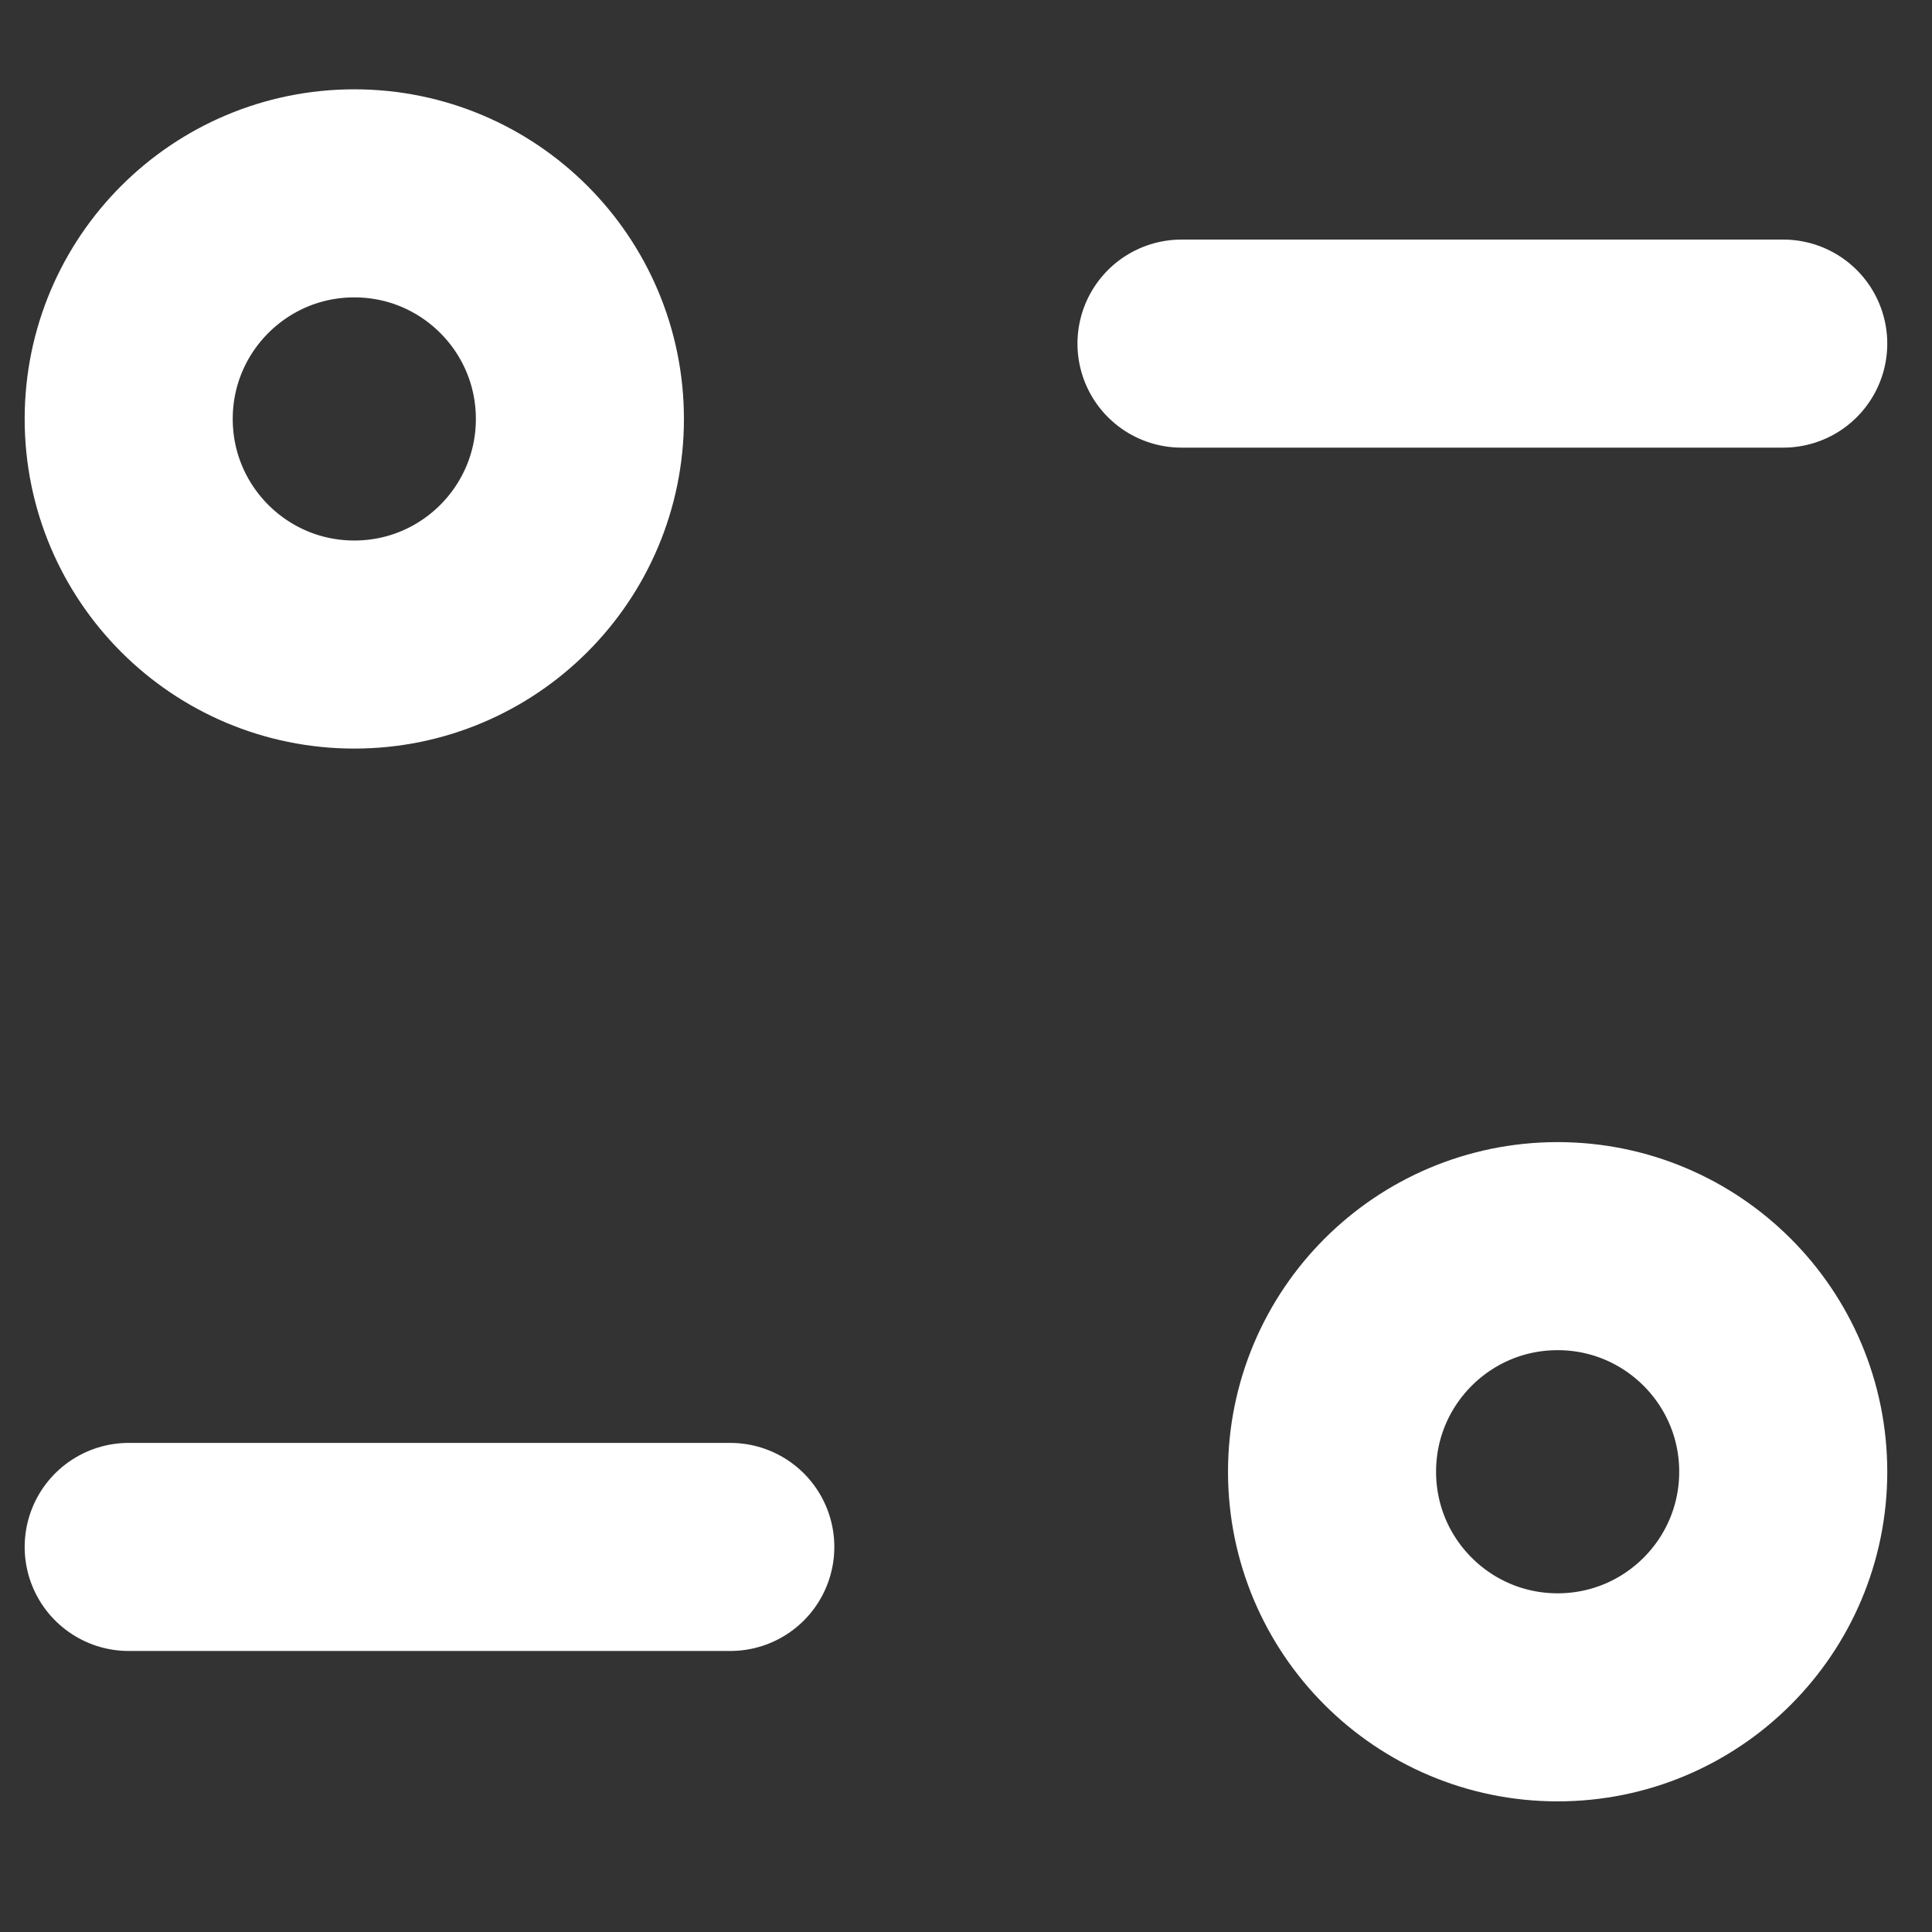 <svg width="13" height="13" viewBox="0 0 13 13" fill="none" xmlns="http://www.w3.org/2000/svg">
<rect x="0" y="0" width="13" height="13" fill="#333333" stroke="none"/>
<path d="M11.999 2.312L7.95 2.312" stroke="white" stroke-width="1.4" stroke-linecap="round" stroke-linejoin="round"/>
<path d="M4.914 10.409L0.866 10.409" stroke="white" stroke-width="1.4" stroke-linecap="round" stroke-linejoin="round"/>
<circle cx="2.384" cy="2.819" r="1.518" stroke="white" stroke-width="1.4"/>
<circle cx="10.481" cy="9.903" r="1.518" stroke="white" stroke-width="1.4"/>
</svg>
